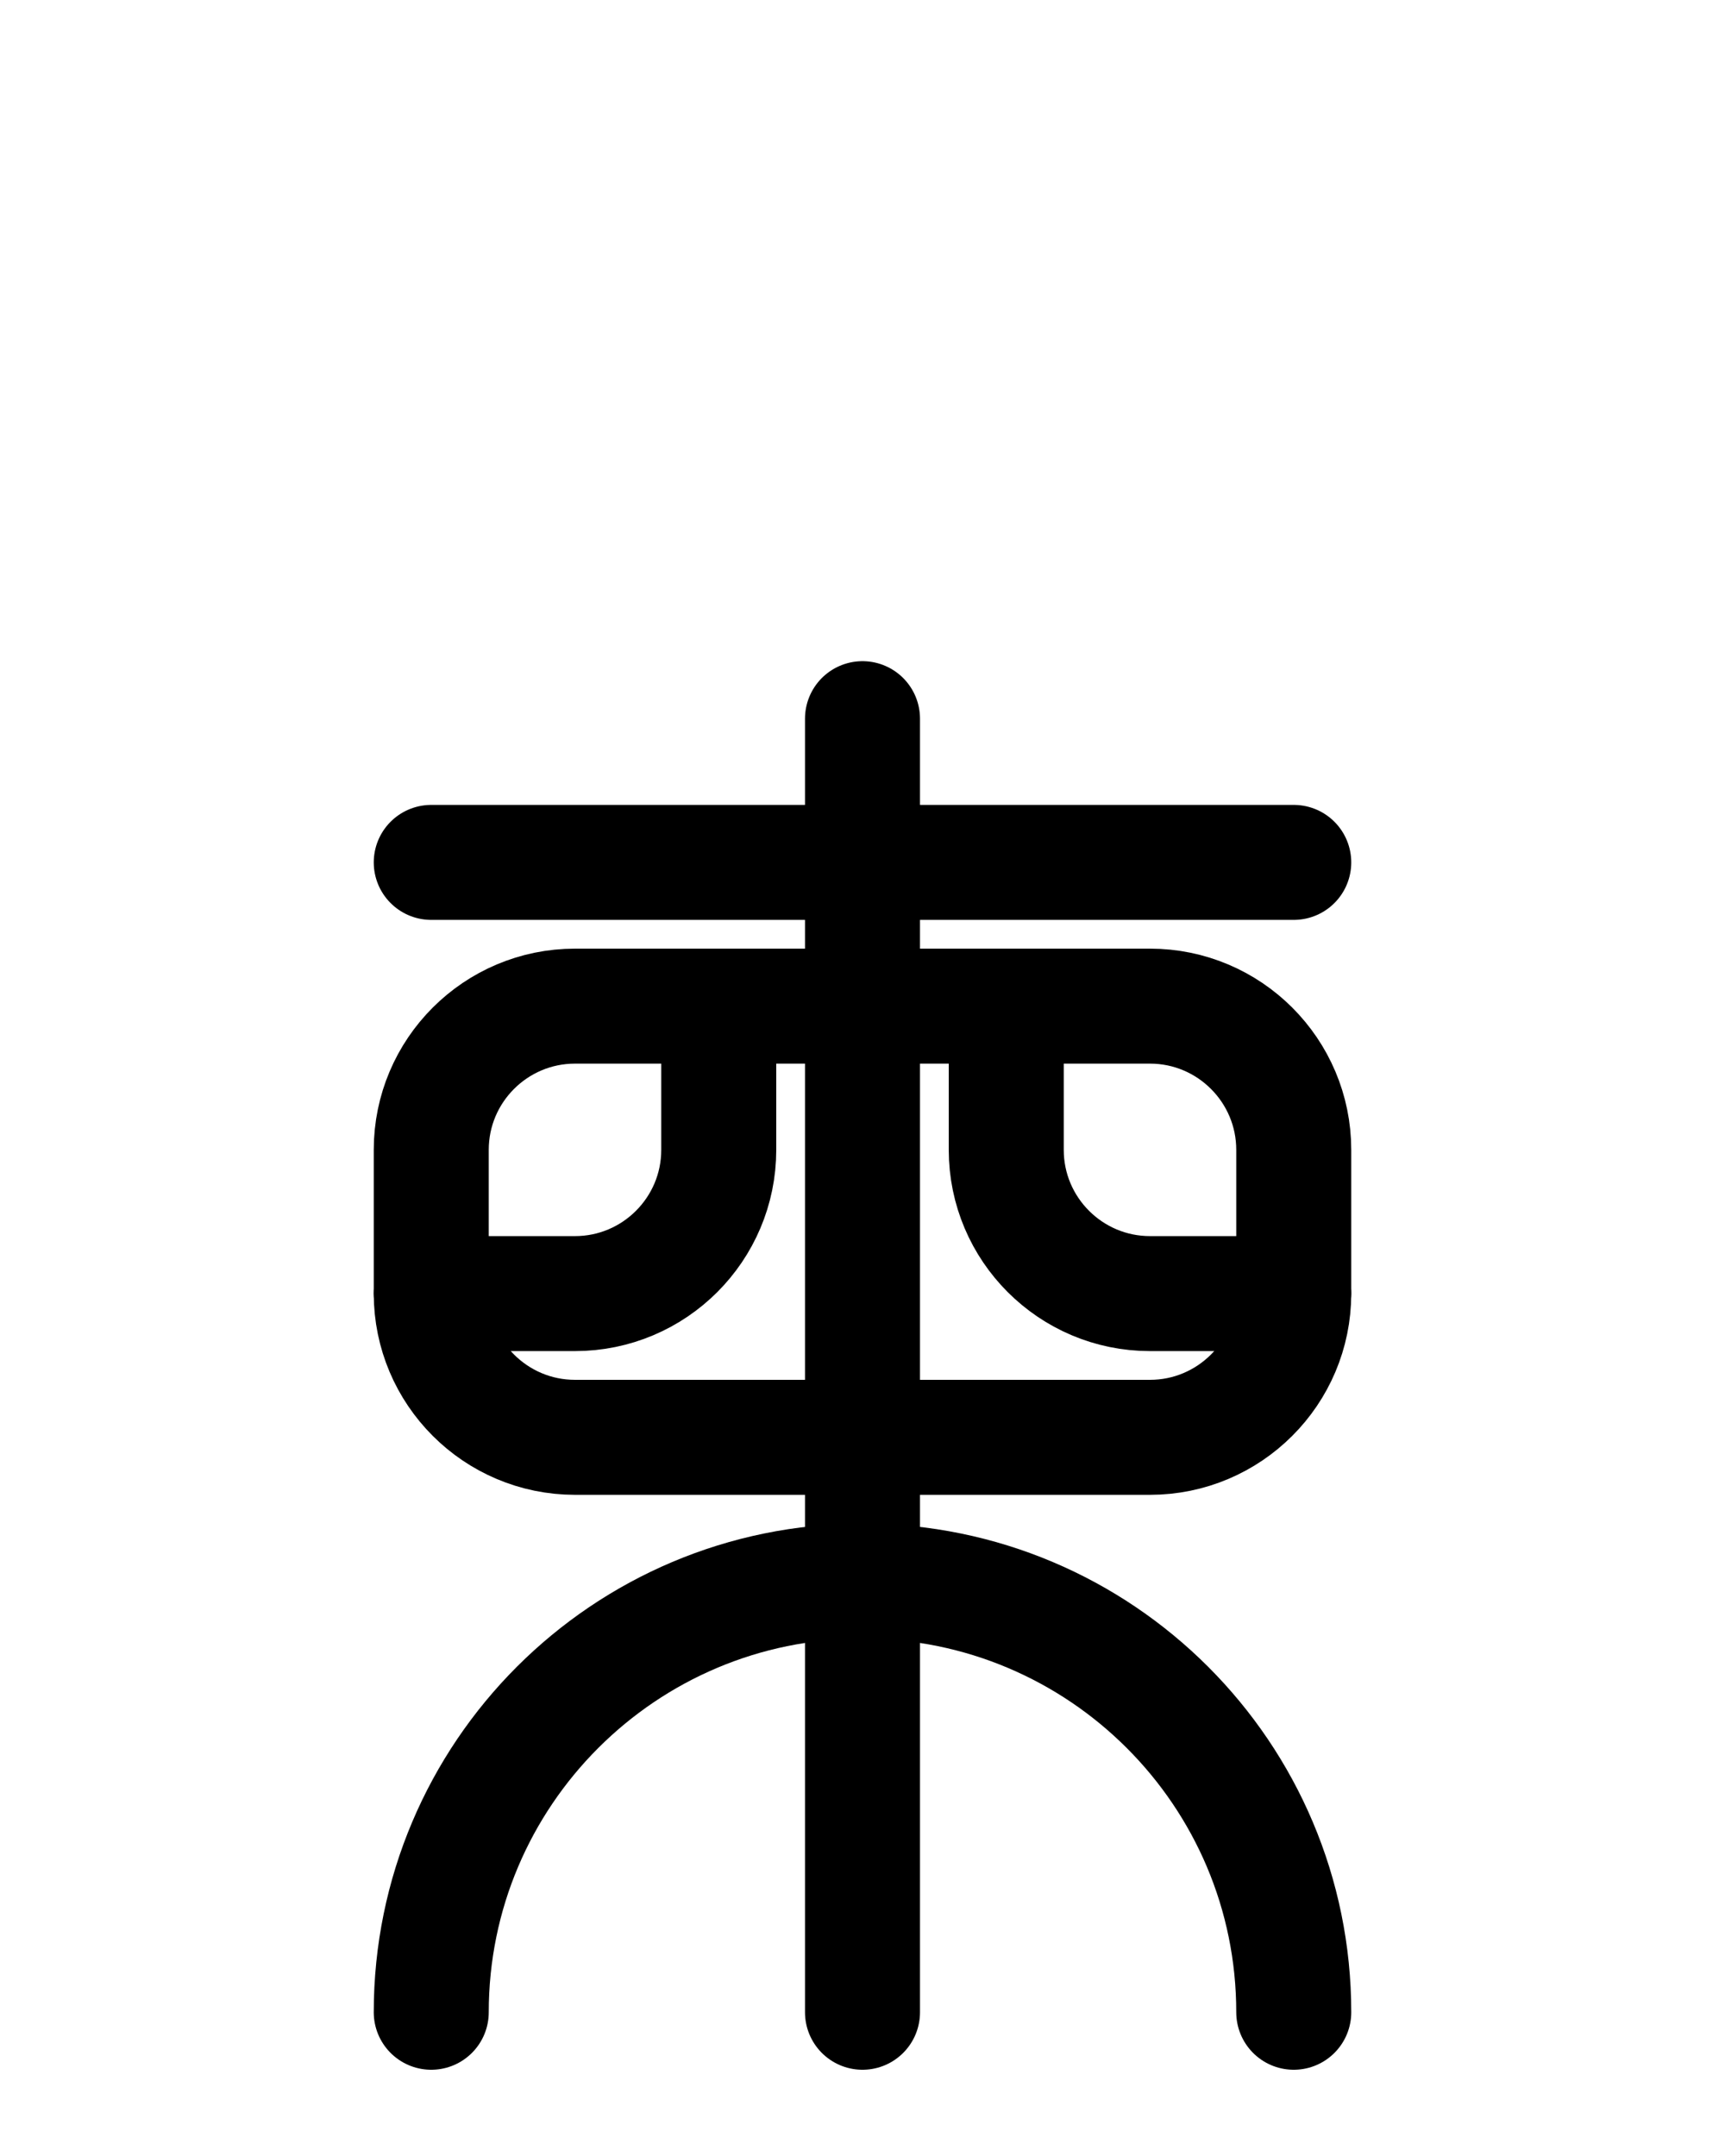 <?xml version="1.0" encoding="utf-8"?>
<!-- Generator: Adobe Illustrator 26.0.0, SVG Export Plug-In . SVG Version: 6.00 Build 0)  -->
<svg version="1.1" id="图层_1" xmlns="http://www.w3.org/2000/svg" xmlns:xlink="http://www.w3.org/1999/xlink" x="0px" y="0px"
	 viewBox="0 0 720 900" style="enable-background:new 0 0 720 900;" xml:space="preserve">
<style type="text/css">
	.st0{fill:none;stroke:#000000;stroke-width:48;stroke-linecap:round;stroke-linejoin:round;stroke-miterlimit:10;}
</style>
<line class="st0" x1="360" y1="300" x2="360" y2="840"/>
<path class="st0" d="M480,420H240c-33.1,0-60,26.9-60,60v60c0,33.1,26.9,60,60,60h240c33.1,0,60-26.9,60-60v-60
	C540,446.9,513.1,420,480,420z"/>
<path class="st0" d="M300,420v60c0,33.1-26.9,60-60,60h-60"/>
<path class="st0" d="M420,420v60c0,33.1,26.9,60,60,60h60"/>
<line class="st0" x1="180" y1="360" x2="540" y2="360"/>
<path class="st0" d="M180,840c0-99.4,80.6-180,180-180s180,80.6,180,180"/>
</svg>
